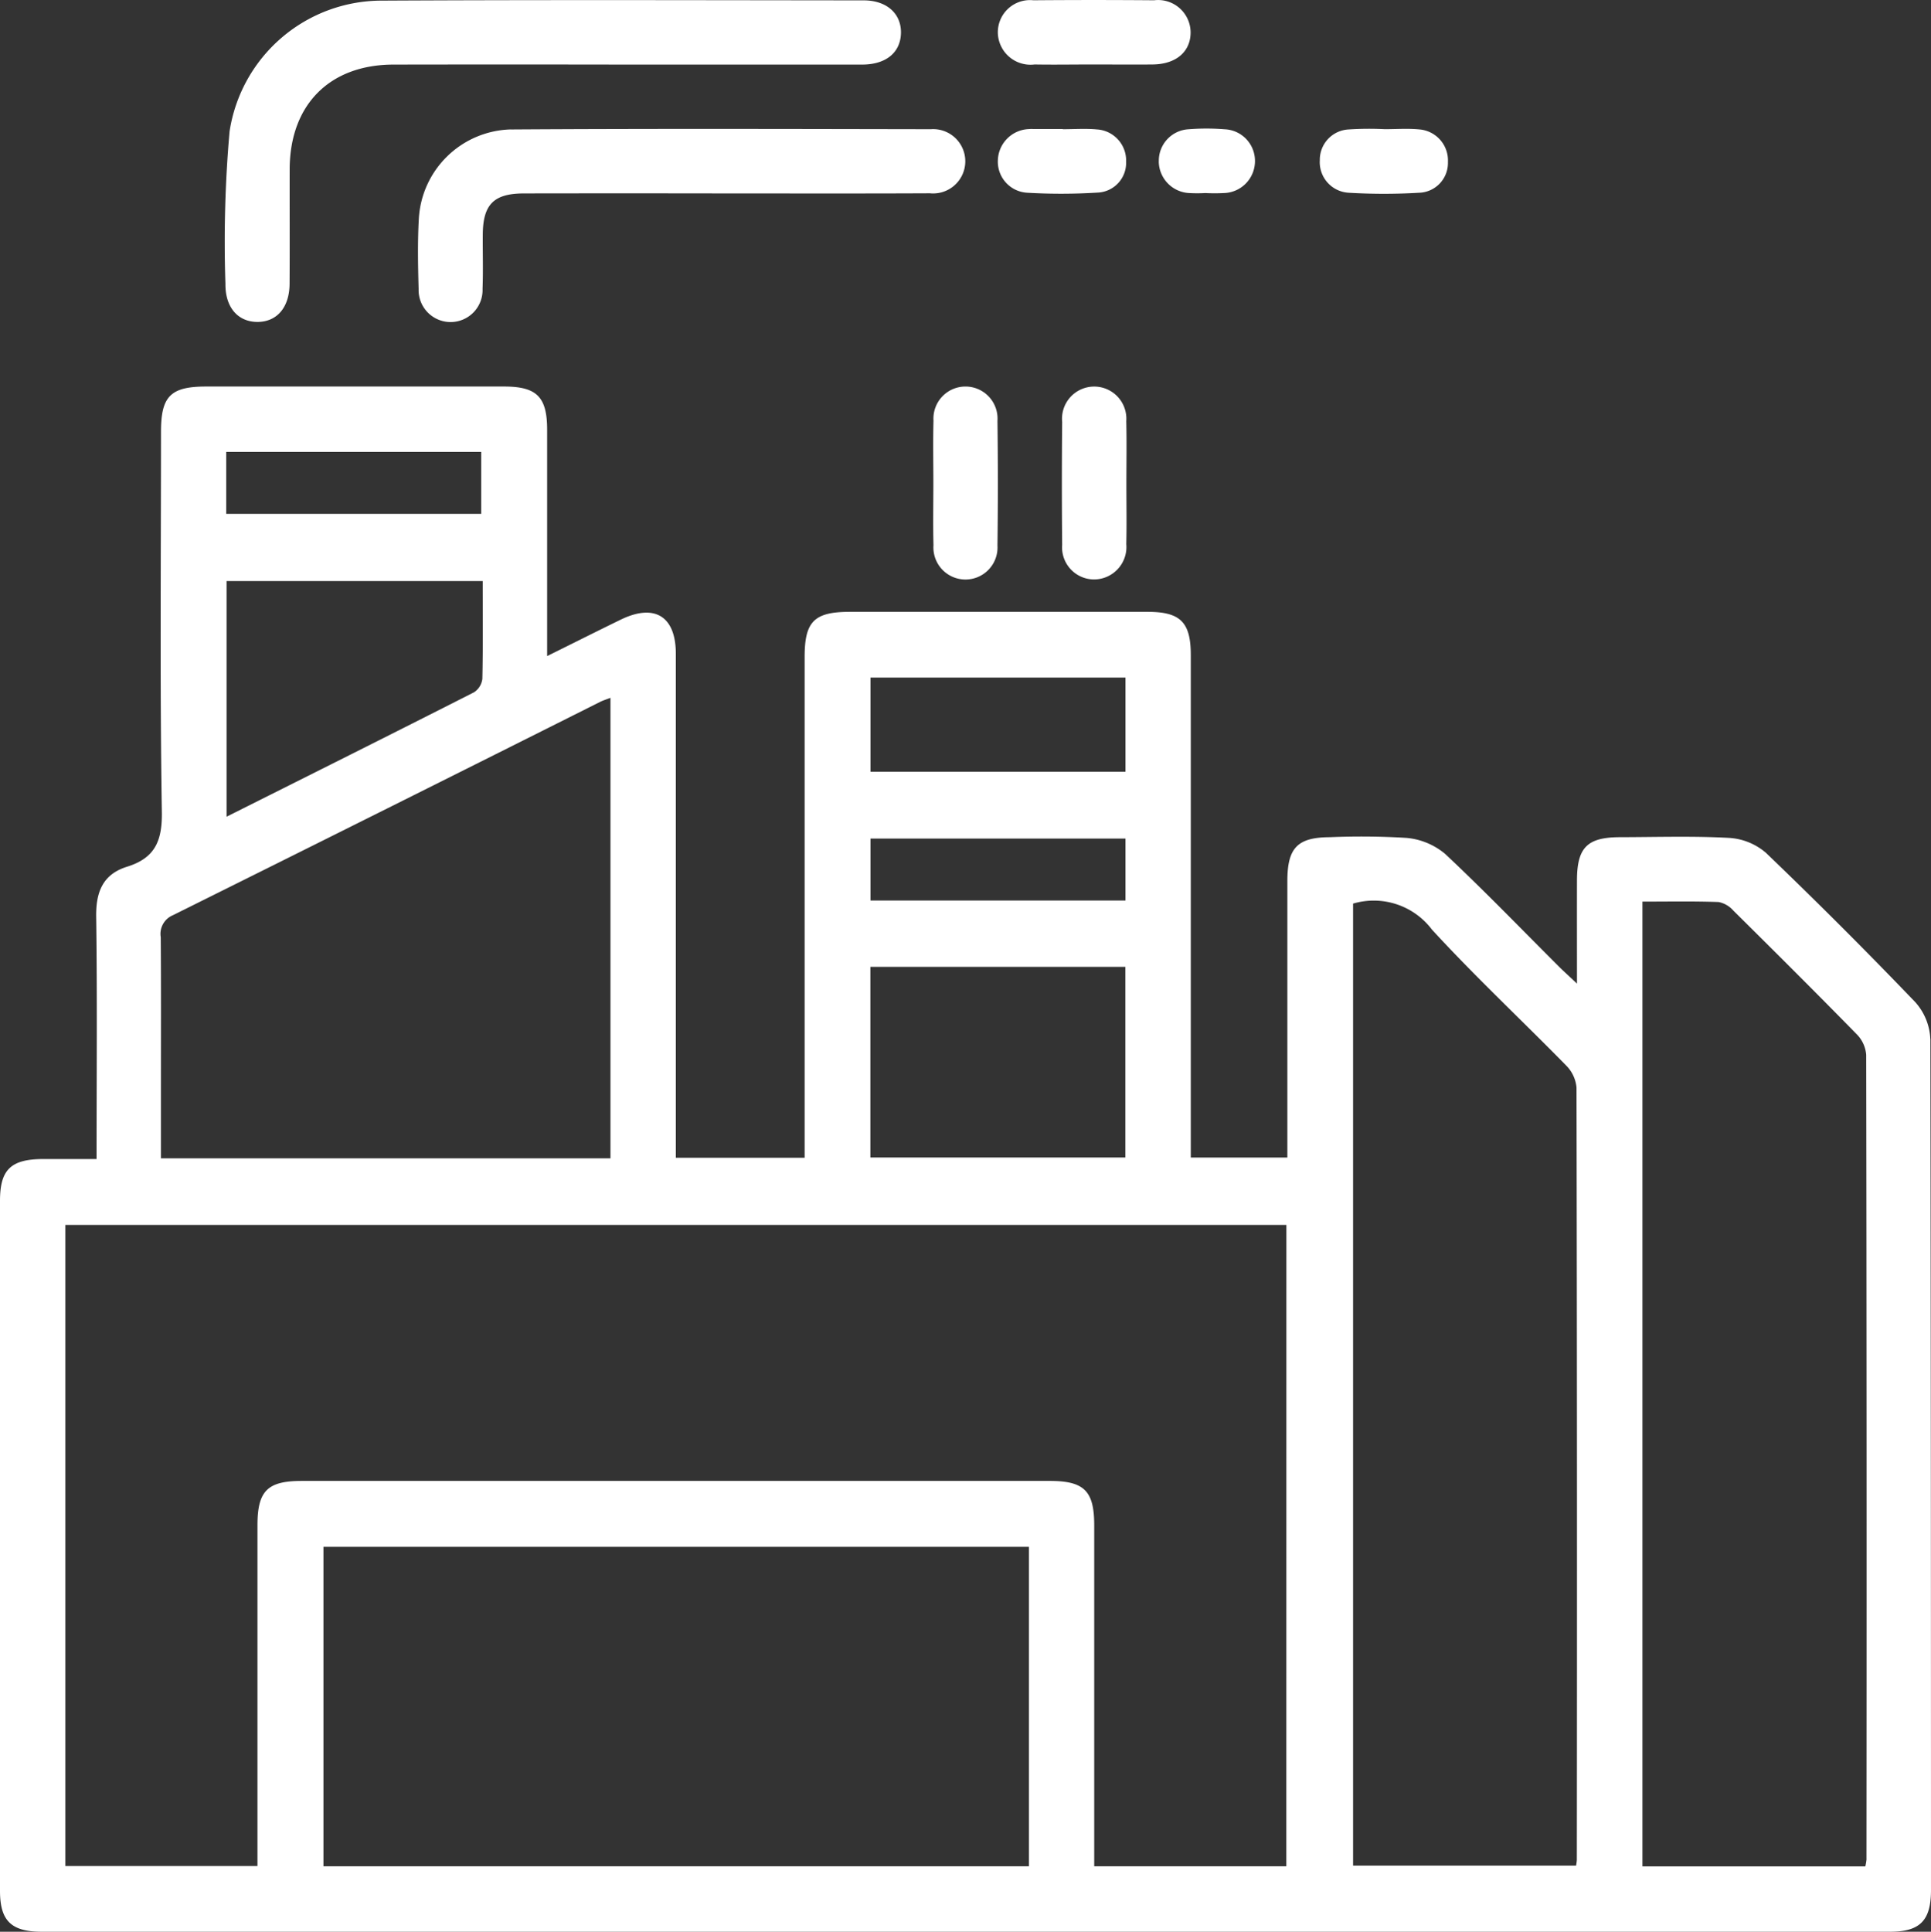 <svg id="Grupo_182" data-name="Grupo 182" xmlns="http://www.w3.org/2000/svg" xmlns:xlink="http://www.w3.org/1999/xlink" width="99.974" height="100" viewBox="0 0 99.974 100">
  <rect x="0" y="0" width="99.974" height="100" fill="#333333" stroke="none"/>
  <defs>
    <clipPath id="clip-path">
      <rect id="Retângulo_151" data-name="Retângulo 151" width="99.974" height="100" fill="none"/>
    </clipPath>
  </defs>
  <g id="Grupo_181" data-name="Grupo 181" clip-path="url(#clip-path)">
    <path id="Caminho_388" data-name="Caminho 388" d="M99.939,53.789a3.053,3.053,0,0,0-.783-1.915q-3.784-3.944-7.732-7.73a3.222,3.222,0,0,0-1.919-.77c-1.869-.1-3.747-.039-5.621-.035-1.707,0-2.235.531-2.239,2.237s0,3.429,0,5.343c-.42-.4-.671-.62-.91-.858C78.769,48.1,76.842,46.1,74.815,44.2a3.61,3.61,0,0,0-2-.825,38.866,38.866,0,0,0-3.953-.036c-1.682.005-2.21.543-2.211,2.265q0,6.614,0,13.227v1.092h-5V58.6q0-12.342,0-24.684c0-1.707-.534-2.242-2.235-2.243q-7.706,0-15.412,0c-1.849,0-2.346.495-2.346,2.338q0,12.393,0,24.788v1.135H34.99v-1.3q0-12.395,0-24.789c0-1.945-1.1-2.622-2.856-1.766-1.234.6-2.461,1.218-3.807,1.884,0-4.014,0-7.863,0-11.711,0-1.707-.534-2.242-2.234-2.243q-7.707,0-15.412,0c-1.849,0-2.346.5-2.346,2.338,0,6.562-.061,13.124.044,19.684.024,1.517-.368,2.39-1.8,2.836-1.243.387-1.616,1.291-1.6,2.575C5.037,51.569,5,55.7,5,60c-1,0-1.891,0-2.784,0C.562,60.01,0,60.547,0,62.162Q0,80.024,0,97.886C0,99.433.581,100,2.158,100q47.848,0,95.7,0c1.548,0,2.115-.58,2.116-2.153q0-22.027-.032-44.056M45.07,35.077h13.2v4.875H45.07Zm13.2,11.541H45.07V43.409h13.2ZM45.062,50.05h13.2v9.871h-13.2ZM24.973,35.139a.963.963,0,0,1-.434.7c-4.225,2.146-8.465,4.263-12.808,6.44V30.08H24.992c0,1.736.019,3.4-.019,5.059M11.712,23.393h13.2V26.6h-13.2ZM8.954,47.377q11.067-5.5,22.113-11.041c.148-.074.308-.123.538-.212V59.963H8.331V56.425c0-2.636.011-5.272-.009-7.907a1.05,1.05,0,0,1,.632-1.141M53.272,96.611H16.746V80.075H53.272Zm13.325,0H56.651v-1.1q0-8.28,0-16.56c0-1.769-.52-2.287-2.3-2.287H15.62c-1.774,0-2.289.516-2.29,2.291q0,8.228,0,16.456V96.6H3.382V63.41H66.6Zm15.041-.325a2.833,2.833,0,0,1-.039.291H70.053v-49.8a3.774,3.774,0,0,1,4.085,1.347c2.228,2.426,4.642,4.681,6.949,7.036a1.845,1.845,0,0,1,.534,1.14q.039,19.992.017,39.985m15-.055a2.917,2.917,0,0,1-.064.387H85.034V46.674c1.332,0,2.639-.025,3.944.021a1.367,1.367,0,0,1,.765.446c2.144,2.123,4.283,4.252,6.394,6.408a1.7,1.7,0,0,1,.482,1.059q.034,20.814.015,41.628" fill="#fff"/>
    <path id="Caminho_389" data-name="Caminho 389" d="M11.671,14.688c-.015,1.225.647,1.974,1.654,1.977s1.659-.748,1.667-1.969c.013-1.979,0-3.958.005-5.937.008-3.332,2.065-5.41,5.372-5.416q5.936-.01,11.871,0,6.2,0,12.393,0c1.238,0,1.986-.623,2.012-1.624s-.725-1.7-1.932-1.7c-8.3-.007-16.592-.032-24.888.013a7.977,7.977,0,0,0-7.939,6.767,65.245,65.245,0,0,0-.215,7.895" fill="#fff"/>
    <path id="Caminho_390" data-name="Caminho 390" d="M26.446,6.7a4.9,4.9,0,0,0-4.762,4.624c-.067,1.21-.044,2.427-.011,3.64a1.656,1.656,0,1,0,3.31-.011c.036-.935.005-1.873.012-2.809.01-1.563.569-2.128,2.133-2.131q5.15-.009,10.3,0c3.571,0,7.143.01,10.715-.007a1.665,1.665,0,1,0,.046-3.317c-7.247-.012-14.495-.034-21.742.013" fill="#fff"/>
    <path id="Caminho_391" data-name="Caminho 391" d="M53.551,3.337c1.006.018,2.013,0,3.019,0,1.041,0,2.083.011,3.124,0,1.212-.017,1.962-.678,1.947-1.688A1.684,1.684,0,0,0,59.75.014q-3.125-.026-6.247,0A1.667,1.667,0,0,0,51.661,1.7a1.693,1.693,0,0,0,1.89,1.639" fill="#fff"/>
    <path id="Caminho_392" data-name="Caminho 392" d="M48.33,21.767c-.03,1.075-.007,2.152-.007,3.228s-.022,2.153.006,3.228a1.66,1.66,0,1,0,3.313.02q.042-3.228,0-6.456a1.66,1.66,0,1,0-3.313-.02" fill="#fff"/>
    <path id="Caminho_393" data-name="Caminho 393" d="M58.31,21.815a1.666,1.666,0,1,0-3.318.029q-.031,3.176,0,6.352a1.662,1.662,0,0,0,1.62,1.8,1.68,1.68,0,0,0,1.7-1.831c.024-1.041.005-2.083.005-3.124,0-1.076.02-2.152-.006-3.228" fill="#fff"/>
    <path id="Caminho_394" data-name="Caminho 394" d="M53.461,6.676a2.055,2.055,0,0,0-.208.007A1.668,1.668,0,0,0,51.662,8.3a1.61,1.61,0,0,0,1.516,1.677,30.088,30.088,0,0,0,3.641-.007,1.539,1.539,0,0,0,1.483-1.6A1.611,1.611,0,0,0,56.791,6.7c-.585-.054-1.179-.011-1.768-.011v-.01H53.461" fill="#fff"/>
    <path id="Caminho_395" data-name="Caminho 395" d="M69.828,9.978a30.714,30.714,0,0,0,3.641,0A1.541,1.541,0,0,0,74.964,8.39a1.611,1.611,0,0,0-1.5-1.692c-.584-.056-1.179-.011-1.769-.011a16.227,16.227,0,0,0-1.872.014A1.573,1.573,0,0,0,68.331,8.29a1.585,1.585,0,0,0,1.5,1.688" fill="#fff"/>
    <path id="Caminho_396" data-name="Caminho 396" d="M59.993,8.362a1.658,1.658,0,0,0,1.575,1.632,7.713,7.713,0,0,0,.833,0A9.726,9.726,0,0,0,63.44,9.99a1.654,1.654,0,0,0,1.534-1.671A1.637,1.637,0,0,0,63.4,6.692a11.818,11.818,0,0,0-1.872,0,1.631,1.631,0,0,0-1.532,1.666" fill="#fff"/>
  </g>
</svg>
